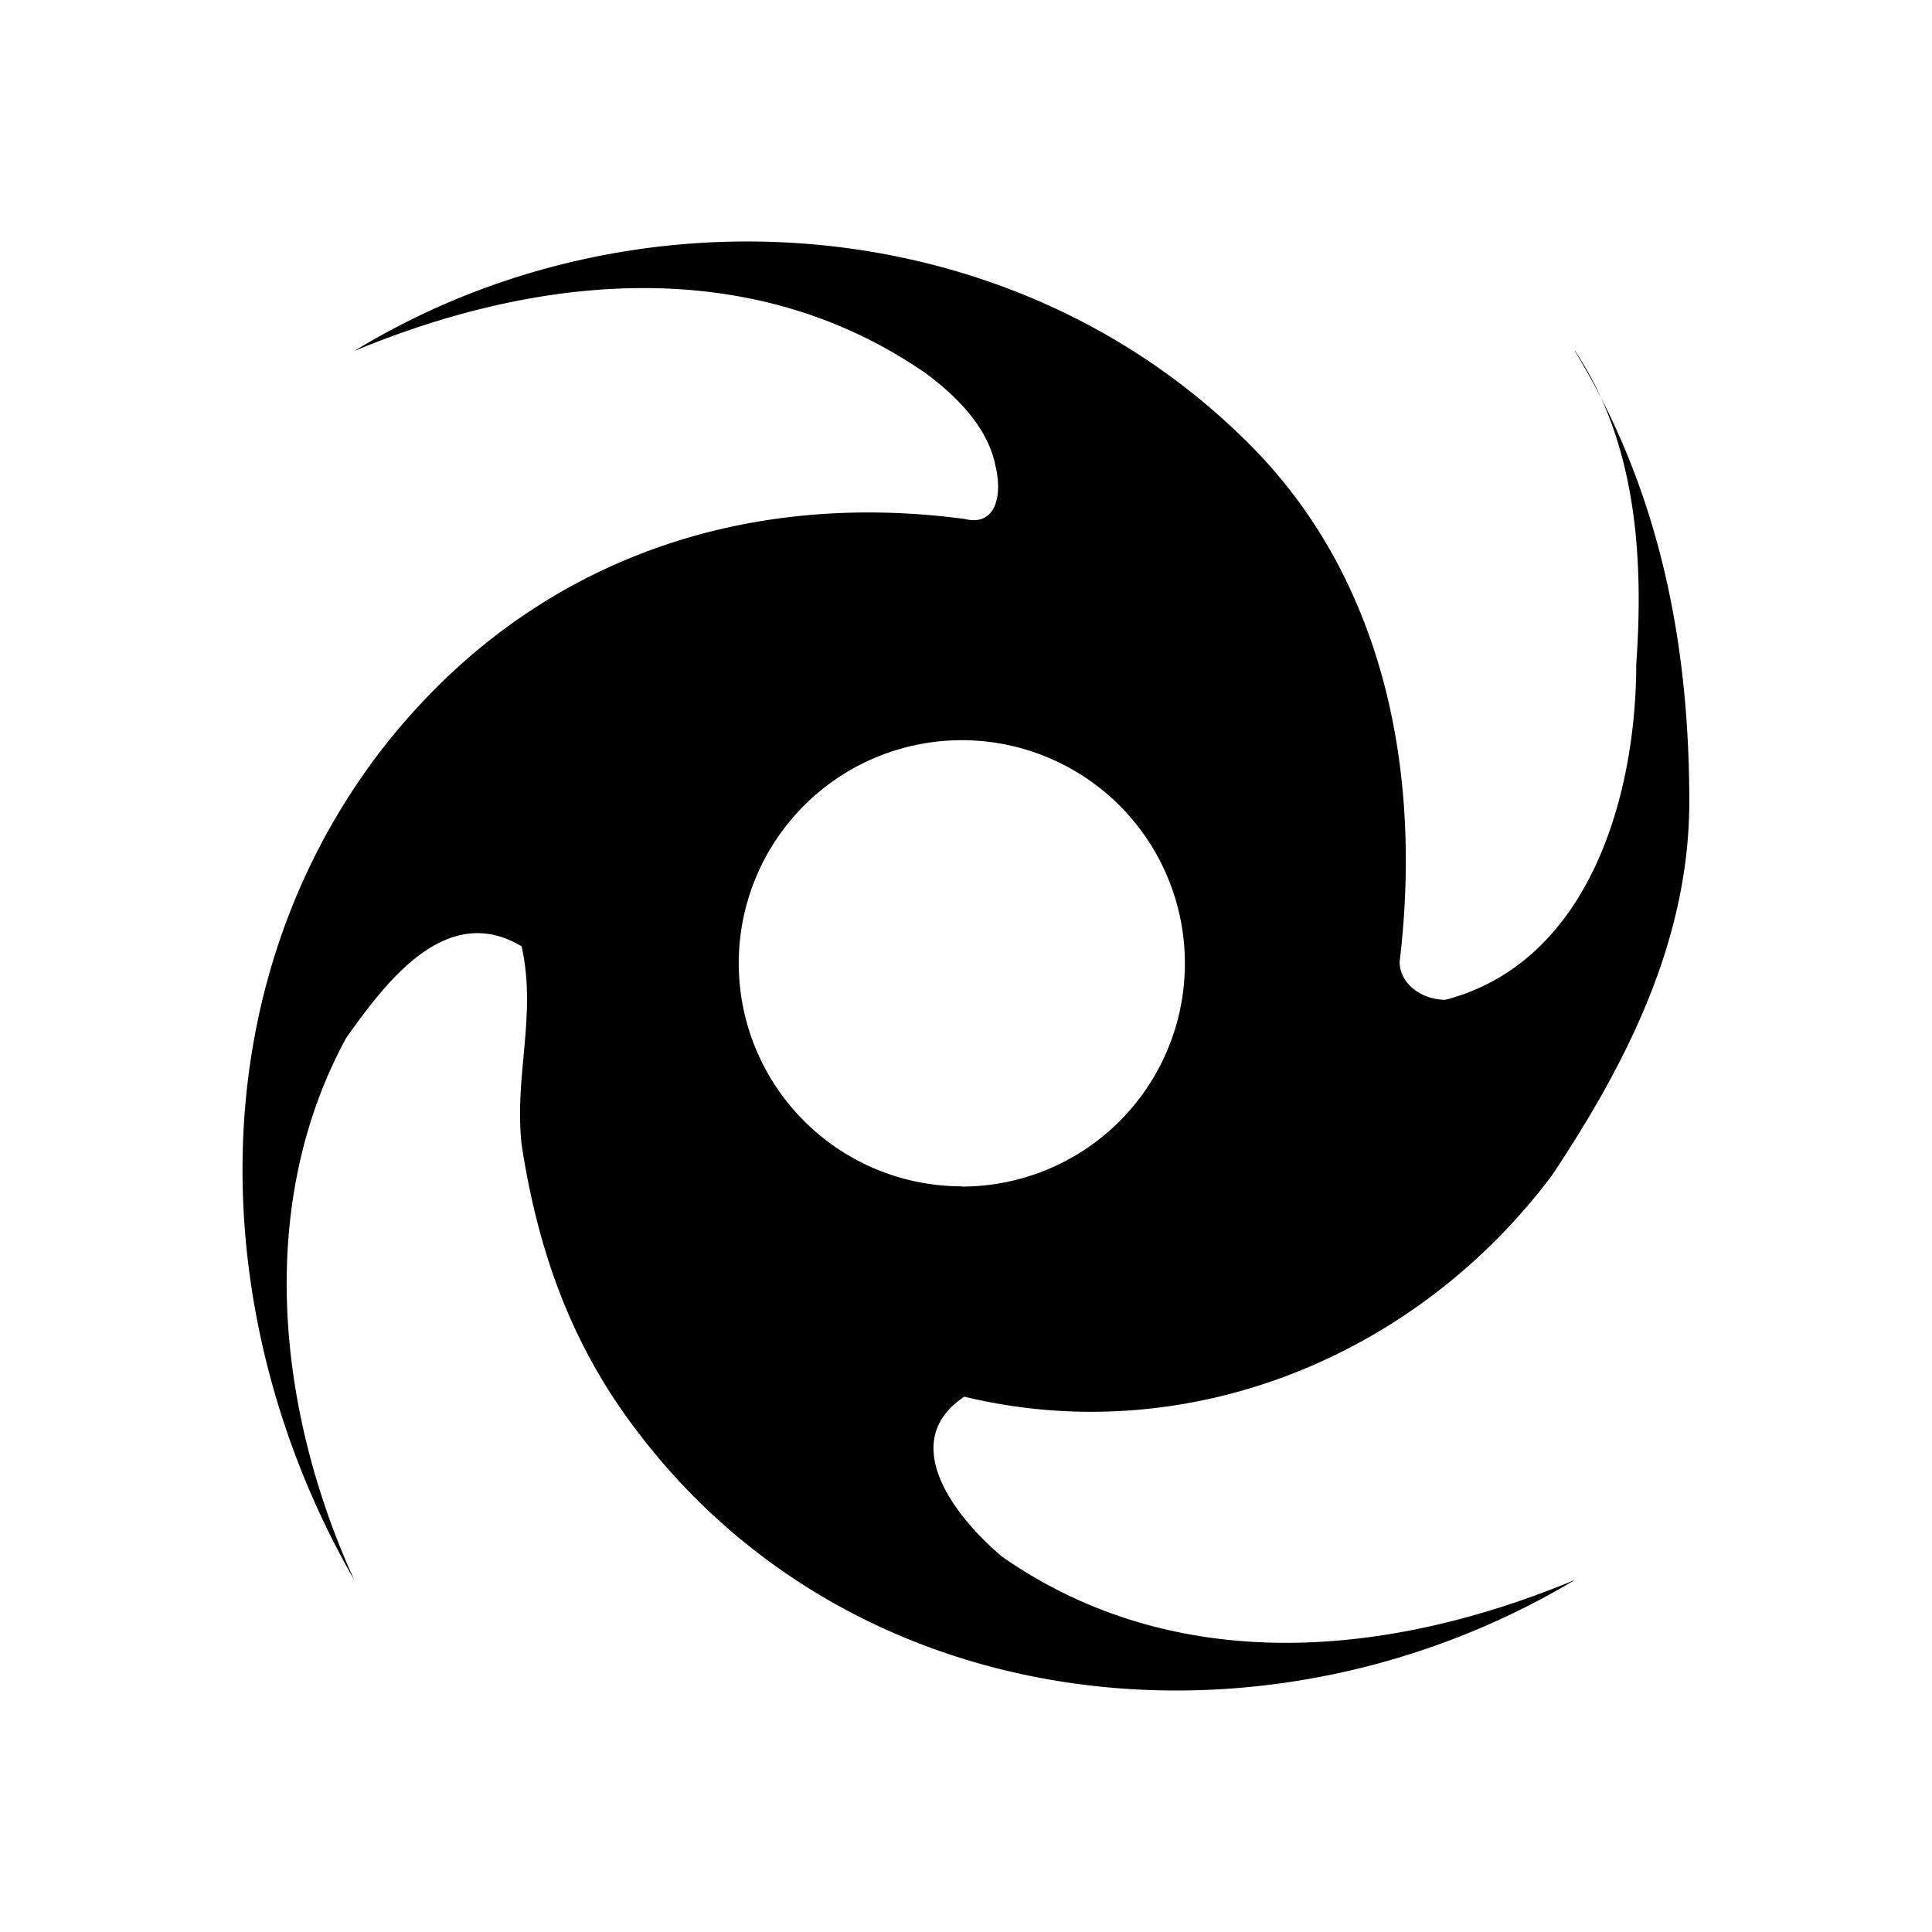 <svg id="图层_1" data-name="图层 1" xmlns="http://www.w3.org/2000/svg" viewBox="0 0 240 240"><defs><style>.cls-1{fill:#000;}.cls-2{fill:#000;}</style></defs><path class="cls-1" d="M195.67,43.61c7.59,11.38,8.54,25.6,7.59,38.87,0,16.12-5.69,37-23.71,41.72-2.84,0-5.68-1.9-5.68-4.74C176.71,95.76,172,71.1,154,54,124.56,25.6,78.11,22.75,44,43.61c22.76-9.48,49.31-12.33,71.11,2.84,3.8,2.85,7.59,6.64,8.54,11.38.94,3.79,0,7.59-3.8,6.64-28.44-3.79-55,5.69-73,29.39C24.06,124.2,26,165,44,196.26,34.49,175.4,31.65,149.8,43,128.94c4.74-6.64,12.32-17.07,21.8-11.38,1.9,8.54-.95,16.12,0,24.65,1.9,12.33,5.69,23.71,13.28,34.14,27.49,37.92,79.64,42.66,117.56,19.91-22.75,9.48-49.3,12.32-71.11-2.85-5.68-4.74-13.27-14.22-4.74-19.91,27.5,6.64,55.94-4.74,73-27.49,9.48-14.23,17.06-29.4,17.06-46.46,0-19.91-3.79-38.87-14.22-55.94ZM81,105.24C84.74,92,96.12,82.48,109.39,78.69a42.44,42.44,0,0,1,21.81,0c16.12,4.74,27.5,17.07,30.34,33.18,1,6.64,0,12.33-.95,19a41.49,41.49,0,0,1-30.34,29.39c-14.22,2.84-28.44,0-38.87-10.43C79.05,138.42,74.31,120.41,81,105.24Z"/><path class="cls-2" d="M119.48,76.37a43.32,43.32,0,1,0,43.32,43.32A43.31,43.31,0,0,0,119.48,76.37Zm0,71a27.71,27.71,0,1,1,27.71-27.71A27.71,27.71,0,0,1,119.48,147.4Z"/></svg>